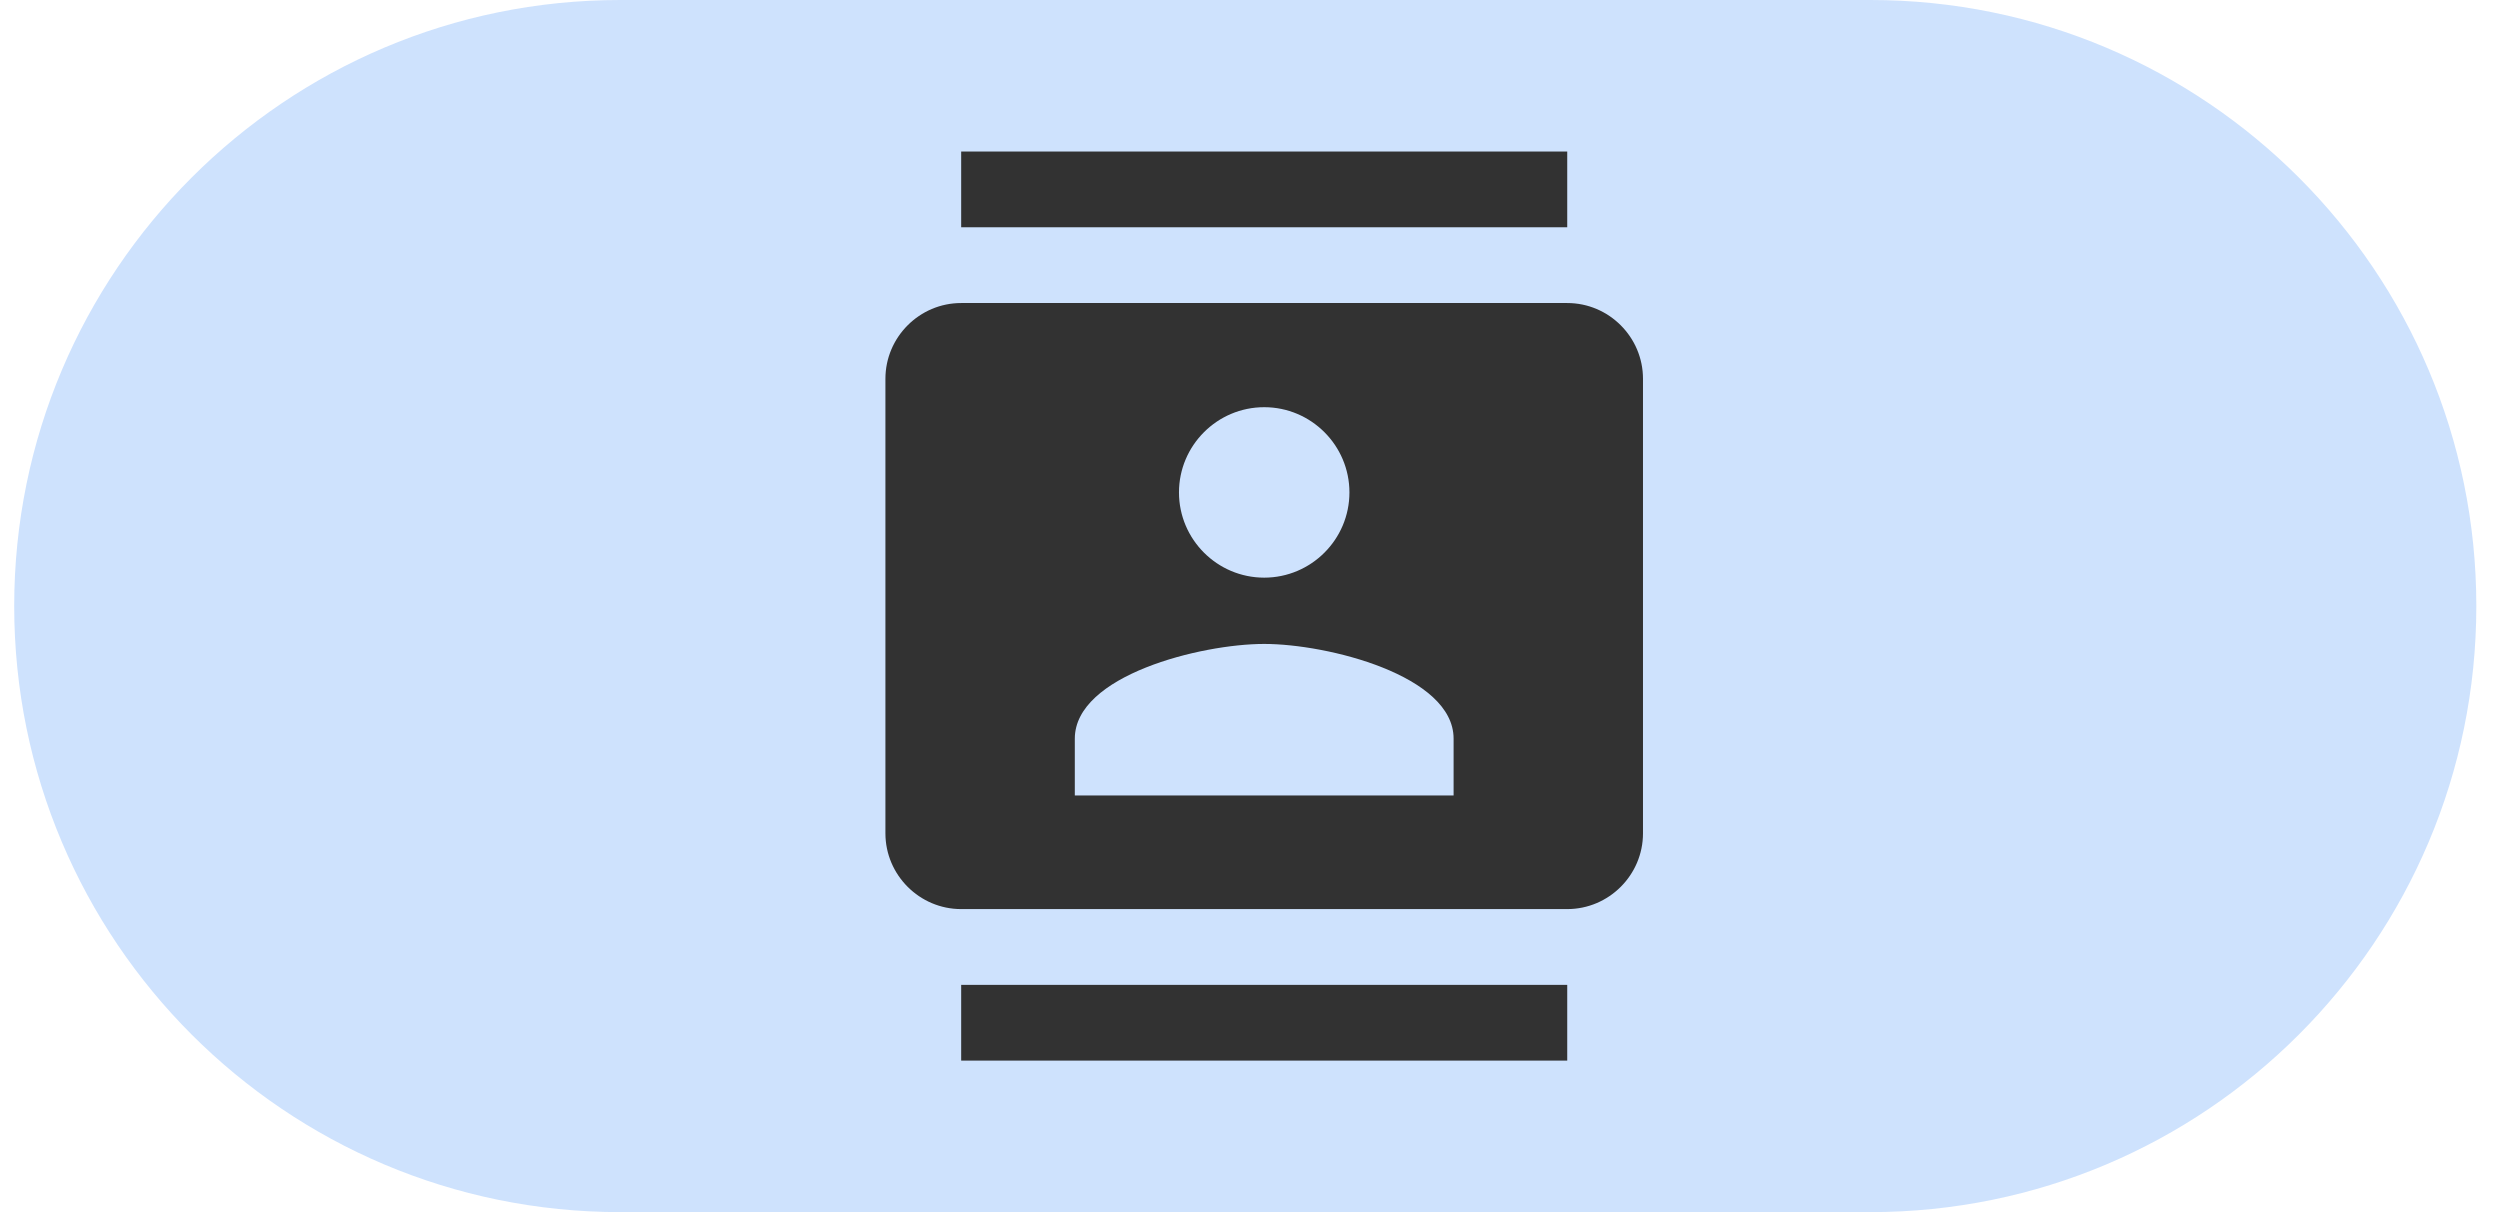 <svg width="66" height="32" viewBox="0 0 66 32" fill="none" xmlns="http://www.w3.org/2000/svg">
<path d="M0.375 16C0.375 7.163 7.538 0 16.375 0H49.375C58.212 0 65.375 7.163 65.375 16C65.375 24.837 58.212 32 49.375 32H16.375C7.538 32 0.375 24.837 0.375 16Z" fill="#CEE2FD"/>
<g clip-path="url(#clip0_801_2630)">
<path d="M41.375 4H25.375V6H41.375V4ZM25.375 28H41.375V26H25.375V28ZM41.375 8H25.375C24.275 8 23.375 8.9 23.375 10V22C23.375 23.1 24.275 24 25.375 24H41.375C42.475 24 43.375 23.1 43.375 22V10C43.375 8.9 42.475 8 41.375 8ZM33.375 10.75C34.615 10.75 35.625 11.76 35.625 13C35.625 14.24 34.615 15.25 33.375 15.25C32.135 15.25 31.125 14.24 31.125 13C31.125 11.76 32.135 10.75 33.375 10.75ZM38.375 21H28.375V19.5C28.375 17.83 31.705 17 33.375 17C35.045 17 38.375 17.83 38.375 19.5V21Z" fill="#323232"/>
</g>
<defs>
<clipPath id="clip0_801_2630">
<rect width="24" height="24" fill="white" transform="translate(21.375 4)"/>
</clipPath>
</defs>
</svg>
